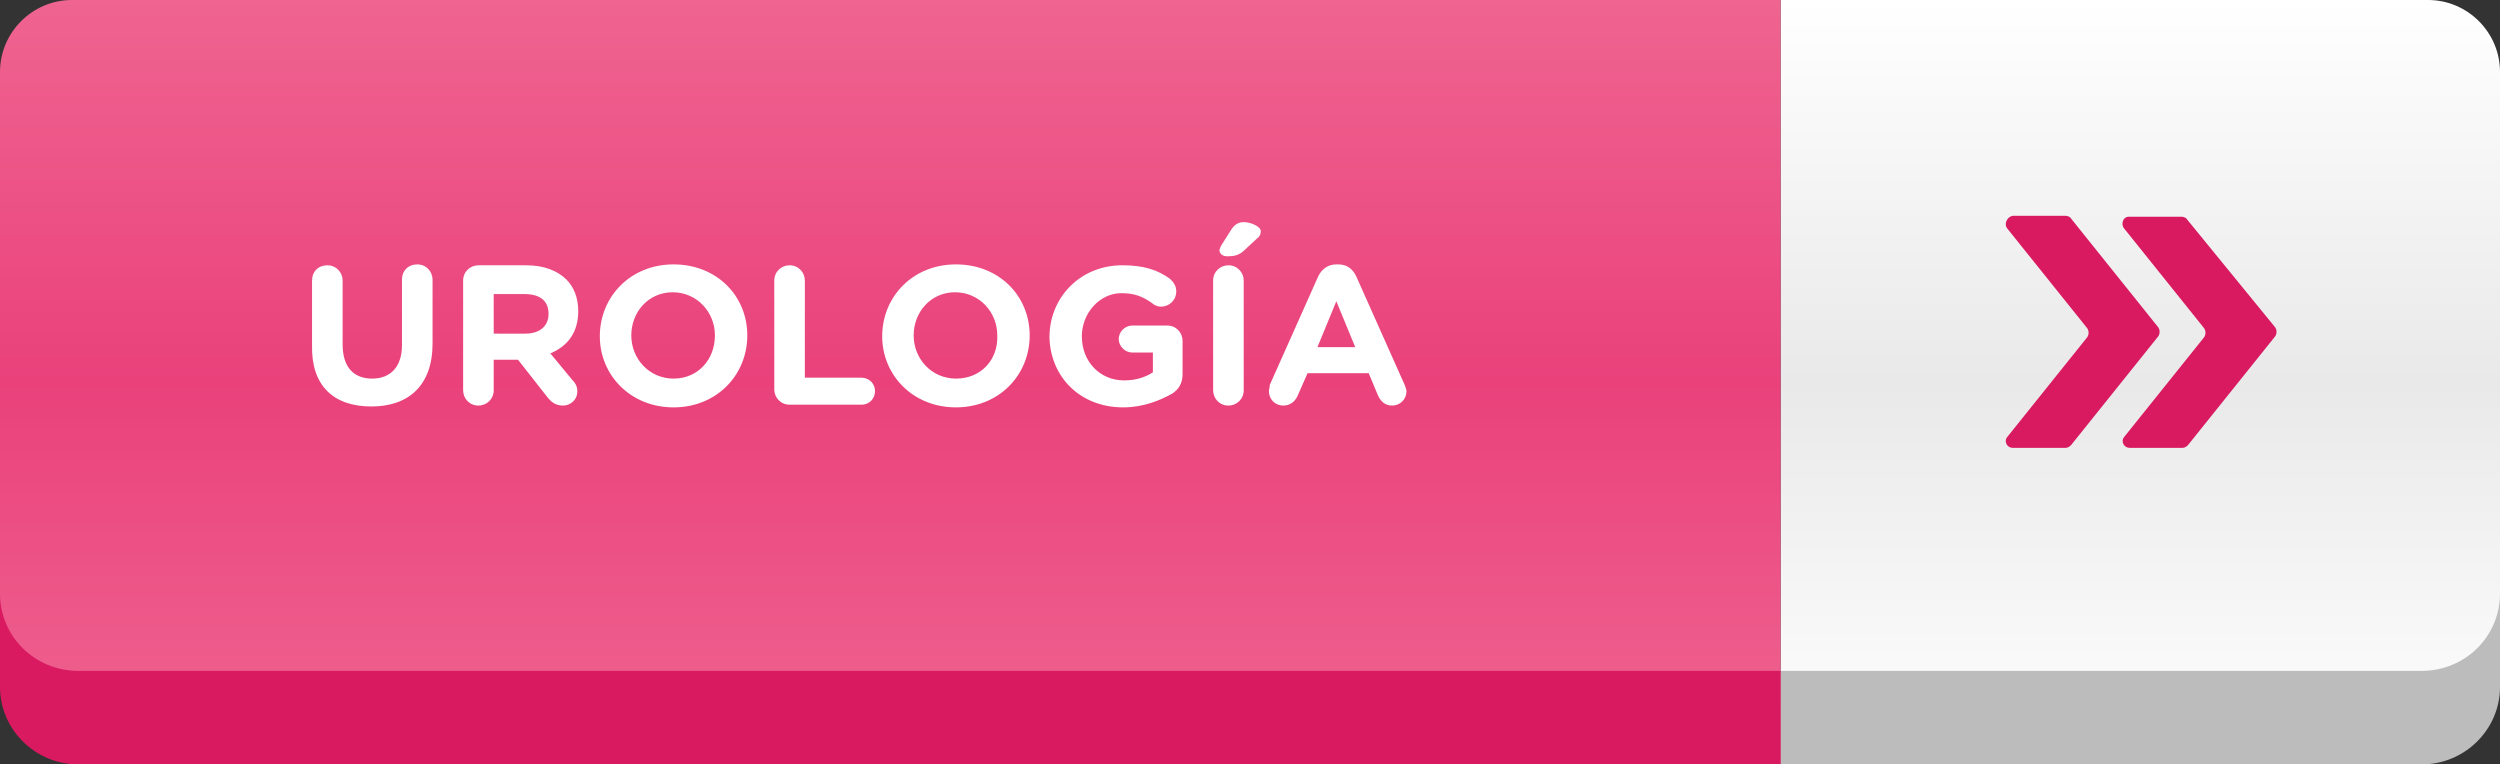 <?xml version="1.0" encoding="utf-8"?>
<!-- Generator: Adobe Illustrator 25.4.1, SVG Export Plug-In . SVG Version: 6.00 Build 0)  -->
<svg version="1.1" id="Capa_1" xmlns="http://www.w3.org/2000/svg" xmlns:xlink="http://www.w3.org/1999/xlink" x="0px" y="0px"
	 viewBox="0 0 278 85" style="enable-background:new 0 0 278 85;" xml:space="preserve">
<rect x="0" y="0" width="278" height="85" fill="#333333" stroke="none"/>
<style type="text/css">
	.st0{fill:url(#SVGID_1_);}
	.st1{fill:#BDBCBC;}
	.st2{fill:url(#SVGID_00000078030598091975847420000007963812399134961297_);}
	.st3{fill:#D91A61;}
	.st4{fill:#FFFFFF;}
</style>
<linearGradient id="SVGID_1_" gradientUnits="userSpaceOnUse" x1="238" y1="1" x2="238" y2="86" gradientTransform="matrix(1 0 0 -1 0 86)">
	<stop  offset="0" style="stop-color:#FFFFFF"/>
	<stop  offset="0.5" style="stop-color:#E9E9E9"/>
	<stop  offset="1" style="stop-color:#FFFFFF"/>
</linearGradient>
<path class="st0" d="M198,0h72c4.4,0,8,3.6,8,8v62c0,8.3-6.7,15-15,15h-65V0z"/>
<path class="st1" d="M269.3,74.6H198V85h71.3c4.8,0,8.7-3.9,8.7-8.6V66C278,70.8,274.1,74.6,269.3,74.6z"/>
<linearGradient id="SVGID_00000016039479214996660840000016561657272507825572_" gradientUnits="userSpaceOnUse" x1="99" y1="1" x2="99" y2="86" gradientTransform="matrix(1 0 0 -1 0 86)">
	<stop  offset="0" style="stop-color:#EF6491"/>
	<stop  offset="2.000000e-02" style="stop-color:#EF6491"/>
	<stop  offset="0.5" style="stop-color:#EA417B"/>
	<stop  offset="1" style="stop-color:#EF6491"/>
</linearGradient>
<path style="fill:url(#SVGID_00000016039479214996660840000016561657272507825572_);" d="M0,8c0-4.4,3.6-8,8-8h190v85H15
	C6.7,85,0,78.3,0,70V8z"/>
<path class="st3" d="M8.7,74.6C3.9,74.6,0,70.8,0,66v10.4C0,81.1,3.9,85,8.7,85H198V74.6H8.7z"/>
<path class="st3" d="M236.2,25.4l8.9,11.1c0.2,0.3,0.2,0.7,0,1l-8.9,11.1c-0.4,0.5,0,1.2,0.6,1.2h5.9c0.2,0,0.4-0.1,0.6-0.3
	l9.7-12.1c0.2-0.3,0.2-0.7,0-1l-9.8-12c-0.1-0.2-0.4-0.3-0.6-0.3h-5.9C236.1,24.1,235.8,24.9,236.2,25.4z"/>
<path class="st3" d="M223.2,25.4l8.9,11.1c0.2,0.3,0.2,0.7,0,1l-8.9,11.1c-0.4,0.5,0,1.2,0.6,1.2h5.9c0.2,0,0.4-0.1,0.6-0.3
	l9.7-12.1c0.2-0.3,0.2-0.7,0-1l-9.7-12.1c-0.1-0.2-0.4-0.3-0.6-0.3h-5.9C223.2,24.1,222.8,24.9,223.2,25.4z"/>
<path class="st4" d="M41.3,45.2c4.1,0,6.8-2.3,6.8-7v-7.1c0-0.9-0.7-1.7-1.7-1.7s-1.7,0.7-1.7,1.7v7.3c0,2.4-1.3,3.7-3.3,3.7
	c-2.1,0-3.3-1.3-3.3-3.8v-7.1c0-0.9-0.7-1.7-1.7-1.7s-1.7,0.7-1.7,1.7v7.2C34.6,42.9,37.1,45.2,41.3,45.2z M51.5,43.4
	c0,0.9,0.7,1.7,1.7,1.7c0.9,0,1.7-0.7,1.7-1.7v-3.4h2.7l3.3,4.2c0.4,0.5,0.9,0.9,1.7,0.9c0.8,0,1.6-0.6,1.6-1.6
	c0-0.5-0.2-0.9-0.6-1.3l-2.4-2.9c1.9-0.8,3.1-2.3,3.1-4.7v0c0-1.5-0.5-2.7-1.3-3.5c-1-1-2.5-1.6-4.5-1.6h-5.3
	c-0.9,0-1.7,0.7-1.7,1.7V43.4z M54.9,37.1v-4.4h3.4c1.7,0,2.7,0.7,2.7,2.2v0c0,1.3-0.9,2.2-2.6,2.2H54.9z M74.9,45.3
	c4.8,0,8.2-3.6,8.2-8v0c0-4.4-3.4-7.9-8.2-7.9s-8.2,3.6-8.2,8v0C66.7,41.7,70.1,45.3,74.9,45.3z M74.9,42.1c-2.7,0-4.7-2.2-4.7-4.8
	v0c0-2.6,1.9-4.8,4.6-4.8c2.7,0,4.7,2.2,4.7,4.8v0C79.5,40,77.6,42.1,74.9,42.1z M86.1,43.3c0,0.9,0.7,1.7,1.7,1.7h8
	c0.9,0,1.5-0.7,1.5-1.5c0-0.9-0.7-1.5-1.5-1.5h-6.3V31.2c0-0.9-0.7-1.7-1.7-1.7c-0.9,0-1.7,0.7-1.7,1.7V43.3z M106.3,45.3
	c4.8,0,8.2-3.6,8.2-8v0c0-4.4-3.4-7.9-8.2-7.9s-8.2,3.6-8.2,8v0C98.1,41.7,101.5,45.3,106.3,45.3z M106.3,42.1
	c-2.7,0-4.7-2.2-4.7-4.8v0c0-2.6,1.9-4.8,4.6-4.8c2.7,0,4.7,2.2,4.7,4.8v0C111,40,109.1,42.1,106.3,42.1z M124.9,45.3
	c2.3,0,4.1-0.8,5.4-1.5c0.8-0.5,1.2-1.2,1.2-2.2v-3.7c0-0.9-0.7-1.7-1.7-1.7h-3.9c-0.8,0-1.5,0.7-1.5,1.5c0,0.8,0.7,1.5,1.5,1.5h2.3
	v2.2c-0.9,0.6-2,0.9-3.2,0.9c-2.7,0-4.7-2.1-4.7-4.9v0c0-2.6,2-4.8,4.4-4.8c1.5,0,2.4,0.4,3.4,1.1c0.2,0.2,0.6,0.4,1,0.4
	c0.9,0,1.7-0.7,1.7-1.7c0-0.7-0.4-1.1-0.7-1.4c-1.4-1-2.9-1.5-5.3-1.5c-4.7,0-8.1,3.6-8.1,8v0C116.8,41.9,120.1,45.3,124.9,45.3z
	 M134.9,43.4c0,0.9,0.7,1.7,1.7,1.7c0.9,0,1.7-0.7,1.7-1.7V31.2c0-0.9-0.7-1.7-1.7-1.7c-0.9,0-1.7,0.7-1.7,1.7V43.4z M136.5,28.5
	c0.7,0,1.3-0.1,1.9-0.7l1.4-1.3c0.3-0.2,0.4-0.5,0.4-0.8c0-0.5-1.1-1-1.9-1c-0.6,0-1,0.3-1.3,0.7l-1.2,1.9c-0.1,0.2-0.2,0.4-0.2,0.6
	C135.7,28.3,136,28.5,136.5,28.5z M141.1,43.5c0,0.9,0.7,1.6,1.6,1.6c0.7,0,1.3-0.4,1.6-1.1l1.1-2.5h6.8l1,2.4
	c0.3,0.7,0.8,1.2,1.6,1.2c0.9,0,1.6-0.7,1.6-1.6c0-0.2-0.1-0.4-0.2-0.7l-5.4-12.1c-0.4-0.8-1-1.3-2-1.3h-0.2c-0.9,0-1.6,0.5-2,1.3
	l-5.4,12.1C141.2,43.1,141.1,43.3,141.1,43.5z M146.5,38.6l2.1-5.1l2.1,5.1H146.5z"/>
</svg>
